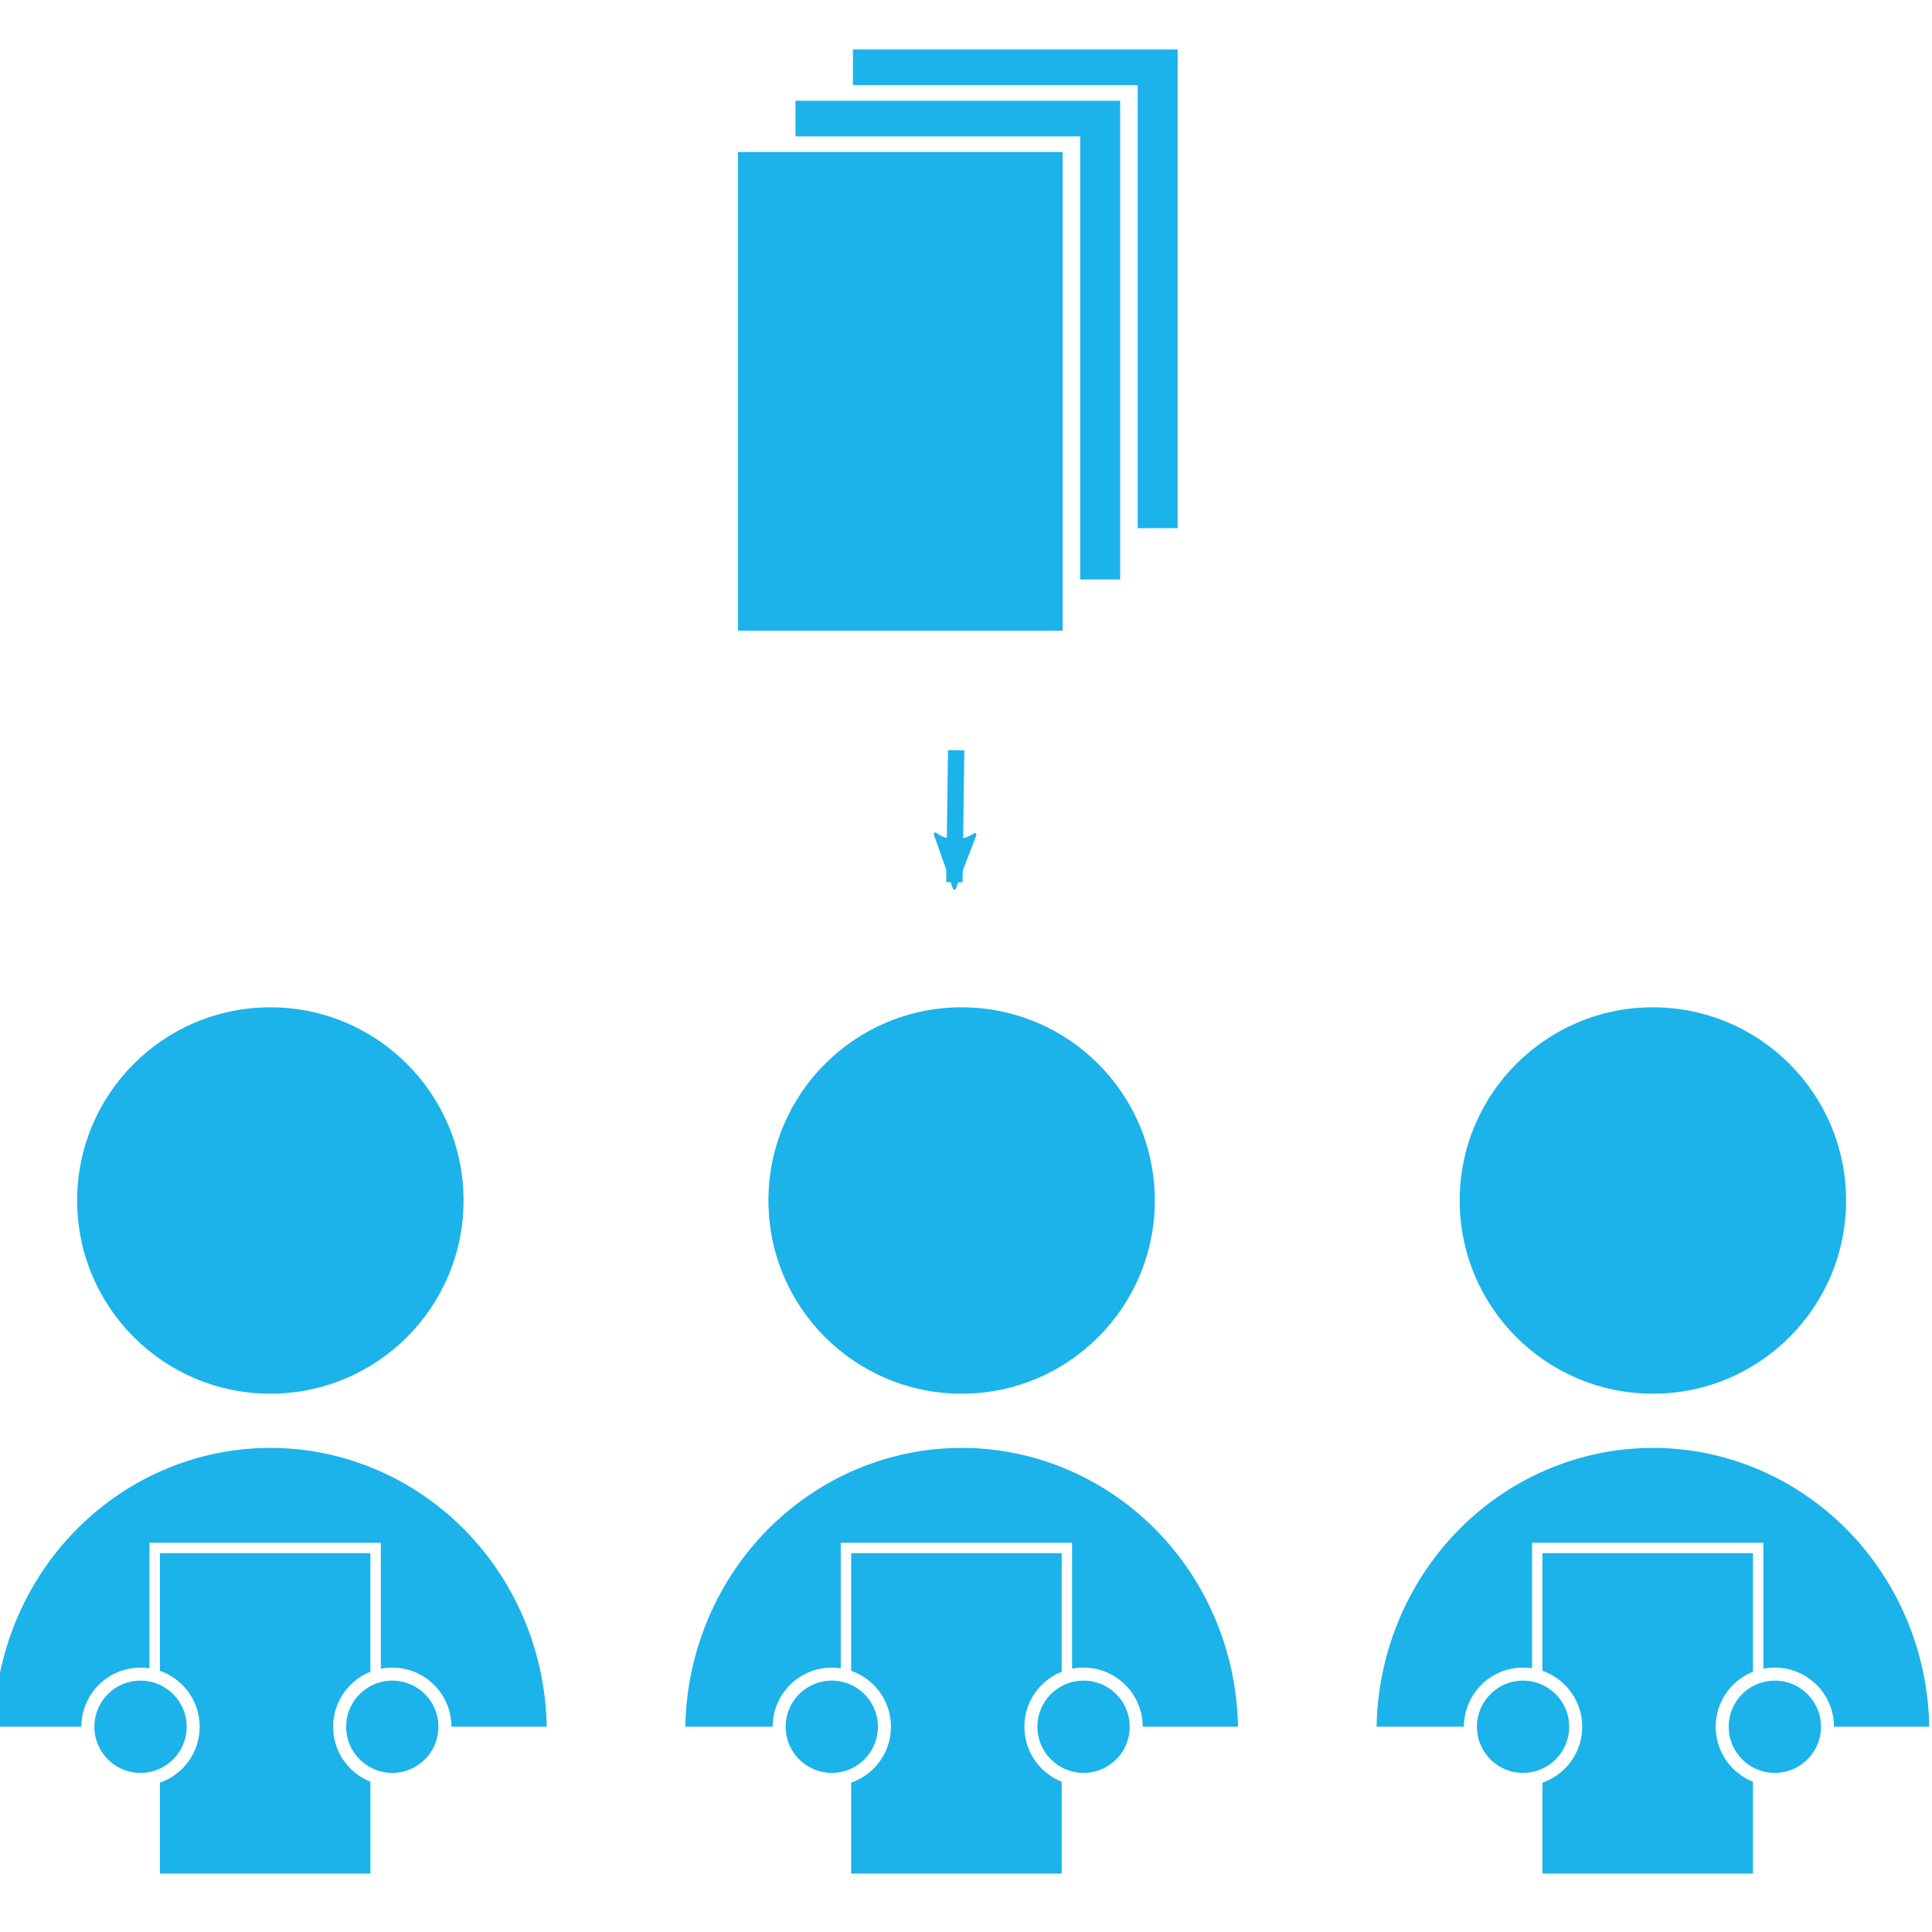 <?xml version="1.0" encoding="UTF-8" standalone="no"?>
<!-- Created with Inkscape (http://www.inkscape.org/) -->

<svg
   xmlns:dc="http://purl.org/dc/elements/1.1/"
   xmlns:cc="http://creativecommons.org/ns#"
   xmlns:rdf="http://www.w3.org/1999/02/22-rdf-syntax-ns#"
   xmlns:svg="http://www.w3.org/2000/svg"
   xmlns="http://www.w3.org/2000/svg"
   xmlns:sodipodi="http://sodipodi.sourceforge.net/DTD/sodipodi-0.dtd"
   xmlns:inkscape="http://www.inkscape.org/namespaces/inkscape"
   width="100mm"
   height="100mm"
   viewBox="0 0 354.331 354.331"
   id="svg4156"
   version="1.1"
   inkscape:version="0.91 r13725"
   sodipodi:docname="distribute_assignment.svg">
  <defs
     id="defs4158">
    <marker
       inkscape:stockid="Arrow2Lend"
       orient="auto"
       refY="0.0"
       refX="0.0"
       id="marker4835"
       style="overflow:visible;"
       inkscape:isstock="true">
      <path
         id="path4837"
         style="fill-rule:evenodd;stroke-width:0.625;stroke-linejoin:round;stroke:#1bb3e9;stroke-opacity:1;fill:#1bb3e9;fill-opacity:1"
         d="M 8.719,4.034 L -2.207,0.016 L 8.719,-4.002 C 6.973,-1.63 6.983,1.616 8.719,4.034 z "
         transform="scale(1.1) rotate(180) translate(1,0)" />
    </marker>
    <marker
       inkscape:stockid="Arrow2Lend"
       orient="auto"
       refY="0.0"
       refX="0.0"
       id="Arrow2Lend"
       style="overflow:visible;"
       inkscape:isstock="true">
      <path
         id="path4389"
         style="fill-rule:evenodd;stroke-width:0.625;stroke-linejoin:round;stroke:#000000;stroke-opacity:1;fill:#000000;fill-opacity:1"
         d="M 8.719,4.034 L -2.207,0.016 L 8.719,-4.002 C 6.973,-1.63 6.983,1.616 8.719,4.034 z "
         transform="scale(1.1) rotate(180) translate(1,0)" />
    </marker>
    <inkscape:path-effect
       is_visible="true"
       id="path-effect3427"
       effect="spiro" />
    <inkscape:path-effect
       is_visible="true"
       id="path-effect3423"
       effect="spiro" />
    <inkscape:path-effect
       is_visible="true"
       id="path-effect3419"
       effect="spiro" />
    <inkscape:path-effect
       is_visible="true"
       id="path-effect3415"
       effect="spiro" />
    <marker
       inkscape:isstock="true"
       style="overflow:visible;"
       id="marker4958"
       refX="0.0"
       refY="0.0"
       orient="auto"
       inkscape:stockid="Arrow2Lend">
      <path
         transform="scale(1.1) rotate(180) translate(1,0)"
         d="M 8.719,4.034 L -2.207,0.016 L 8.719,-4.002 C 6.973,-1.63 6.983,1.616 8.719,4.034 z "
         style="fill-rule:evenodd;stroke-width:0.625;stroke-linejoin:round;stroke:#000000;stroke-opacity:1;fill:#000000;fill-opacity:1"
         id="path4960" />
    </marker>
    <marker
       inkscape:stockid="Arrow2Mend"
       orient="auto"
       refY="0.0"
       refX="0.0"
       id="marker4809"
       style="overflow:visible;"
       inkscape:isstock="true">
      <path
         id="path4300"
         style="fill-rule:evenodd;stroke-width:0.625;stroke-linejoin:round;stroke:#1bb3e9;stroke-opacity:1;fill:#1bb3e9;fill-opacity:1"
         d="M 8.719,4.034 L -2.207,0.016 L 8.719,-4.002 C 6.973,-1.63 6.983,1.616 8.719,4.034 z "
         transform="scale(0.6) rotate(180) translate(0,0)" />
    </marker>
    <marker
       inkscape:stockid="Arrow2Lstart"
       orient="auto"
       refY="0.0"
       refX="0.0"
       id="Arrow2Lstart"
       style="overflow:visible"
       inkscape:isstock="true">
      <path
         id="path4291"
         style="fill-rule:evenodd;stroke-width:0.625;stroke-linejoin:round;stroke:#1bb3e9;stroke-opacity:1;fill:#1bb3e9;fill-opacity:1"
         d="M 8.719,4.034 L -2.207,0.016 L 8.719,-4.002 C 6.973,-1.63 6.983,1.616 8.719,4.034 z "
         transform="scale(1.1) translate(1,0)" />
    </marker>
    <marker
       inkscape:stockid="Arrow1Lstart"
       orient="auto"
       refY="0.0"
       refX="0.0"
       id="marker4659"
       style="overflow:visible"
       inkscape:isstock="true">
      <path
         id="path4661"
         d="M 0.0,0.0 L 5.0,-5.0 L -12.5,0.0 L 5.0,5.0 L 0.0,0.0 z "
         style="fill-rule:evenodd;stroke:#9b9b9b;stroke-width:1pt;stroke-opacity:1;fill:#9b9b9b;fill-opacity:1"
         transform="scale(0.8) translate(12.5,0)" />
    </marker>
    <marker
       inkscape:stockid="Arrow1Lstart"
       orient="auto"
       refY="0.0"
       refX="0.0"
       id="Arrow1Lstart"
       style="overflow:visible"
       inkscape:isstock="true">
      <path
         id="path4273"
         d="M 0.0,0.0 L 5.0,-5.0 L -12.5,0.0 L 5.0,5.0 L 0.0,0.0 z "
         style="fill-rule:evenodd;stroke:#9b9b9b;stroke-width:1pt;stroke-opacity:1;fill:#9b9b9b;fill-opacity:1"
         transform="scale(0.8) translate(12.5,0)" />
    </marker>
    <marker
       inkscape:stockid="Arrow2Mstart"
       orient="auto"
       refY="0.0"
       refX="0.0"
       id="Arrow2Mstart"
       style="overflow:visible"
       inkscape:isstock="true">
      <path
         id="path4297"
         style="fill-rule:evenodd;stroke-width:0.625;stroke-linejoin:round;stroke:#9b9b9b;stroke-opacity:1;fill:#9b9b9b;fill-opacity:1"
         d="M 8.719,4.034 L -2.207,0.016 L 8.719,-4.002 C 6.973,-1.63 6.983,1.616 8.719,4.034 z "
         transform="scale(0.6) translate(0,0)" />
    </marker>
    <marker
       inkscape:stockid="Arrow2Mend"
       orient="auto"
       refY="0.0"
       refX="0.0"
       id="marker4639"
       style="overflow:visible;"
       inkscape:isstock="true">
      <path
         id="path4641"
         style="fill-rule:evenodd;stroke-width:0.625;stroke-linejoin:round;stroke:#9b9b9b;stroke-opacity:1;fill:#9b9b9b;fill-opacity:1"
         d="M 8.719,4.034 L -2.207,0.016 L 8.719,-4.002 C 6.973,-1.63 6.983,1.616 8.719,4.034 z "
         transform="scale(0.6) rotate(180) translate(0,0)" />
    </marker>
    <marker
       inkscape:stockid="Arrow2Mend"
       orient="auto"
       refY="0.0"
       refX="0.0"
       id="Arrow2Mend"
       style="overflow:visible;"
       inkscape:isstock="true">
      <path
         id="path4328"
         style="fill-rule:evenodd;stroke-width:0.625;stroke-linejoin:round;stroke:#9b9b9b;stroke-opacity:1;fill:#9b9b9b;fill-opacity:1"
         d="M 8.719,4.034 L -2.207,0.016 L 8.719,-4.002 C 6.973,-1.63 6.983,1.616 8.719,4.034 z "
         transform="scale(0.6) rotate(180) translate(0,0)" />
    </marker>
    <marker
       inkscape:stockid="Arrow1Lend"
       orient="auto"
       refY="0.0"
       refX="0.0"
       id="Arrow1Lend"
       style="overflow:visible;"
       inkscape:isstock="true">
      <path
         id="path4304"
         d="M 0.0,0.0 L 5.0,-5.0 L -12.5,0.0 L 5.0,5.0 L 0.0,0.0 z "
         style="fill-rule:evenodd;stroke:#000000;stroke-width:1pt;stroke-opacity:1;fill:#000000;fill-opacity:1"
         transform="scale(0.8) rotate(180) translate(12.5,0)" />
    </marker>
    <inkscape:path-effect
       effect="spiro"
       id="path-effect5895"
       is_visible="true" />
    <inkscape:path-effect
       effect="spiro"
       id="path-effect5891"
       is_visible="true" />
    <inkscape:path-effect
       effect="spiro"
       id="path-effect5671"
       is_visible="true" />
    <inkscape:path-effect
       effect="spiro"
       id="path-effect5099"
       is_visible="true" />
    <inkscape:path-effect
       effect="spiro"
       id="path-effect5099-5"
       is_visible="true" />
    <inkscape:path-effect
       effect="spiro"
       id="path-effect5671-2"
       is_visible="true" />
    <inkscape:path-effect
       effect="spiro"
       id="path-effect5671-2-8"
       is_visible="true" />
    <inkscape:path-effect
       effect="spiro"
       id="path-effect5671-4"
       is_visible="true" />
    <inkscape:path-effect
       effect="spiro"
       id="path-effect5671-2-2"
       is_visible="true" />
    <inkscape:path-effect
       effect="spiro"
       id="path-effect5671-5"
       is_visible="true" />
    <inkscape:path-effect
       effect="spiro"
       id="path-effect5671-2-7"
       is_visible="true" />
    <inkscape:path-effect
       effect="spiro"
       id="path-effect5671-3"
       is_visible="true" />
    <inkscape:path-effect
       effect="spiro"
       id="path-effect5671-2-5"
       is_visible="true" />
    <inkscape:path-effect
       effect="spiro"
       id="path-effect5671-6"
       is_visible="true" />
    <inkscape:path-effect
       effect="spiro"
       id="path-effect5671-2-1"
       is_visible="true" />
    <inkscape:path-effect
       effect="spiro"
       id="path-effect5671-0"
       is_visible="true" />
    <inkscape:path-effect
       effect="spiro"
       id="path-effect5671-2-54"
       is_visible="true" />
    <inkscape:path-effect
       effect="spiro"
       id="path-effect5671-53"
       is_visible="true" />
    <inkscape:path-effect
       effect="spiro"
       id="path-effect5099-5-0"
       is_visible="true" />
    <inkscape:path-effect
       effect="spiro"
       id="path-effect5099-5-4"
       is_visible="true" />
    <inkscape:path-effect
       effect="spiro"
       id="path-effect5099-5-8"
       is_visible="true" />
    <inkscape:path-effect
       effect="spiro"
       id="path-effect5099-5-45"
       is_visible="true" />
    <inkscape:path-effect
       effect="spiro"
       id="path-effect5099-5-85"
       is_visible="true" />
    <inkscape:path-effect
       effect="spiro"
       id="path-effect5099-5-6"
       is_visible="true" />
    <inkscape:path-effect
       effect="spiro"
       id="path-effect5099-5-1"
       is_visible="true" />
    <inkscape:path-effect
       effect="spiro"
       id="path-effect5099-5-9"
       is_visible="true" />
    <inkscape:path-effect
       effect="spiro"
       id="path-effect5099-5-62"
       is_visible="true" />
    <inkscape:path-effect
       effect="spiro"
       id="path-effect5099-5-7"
       is_visible="true" />
    <inkscape:path-effect
       effect="spiro"
       id="path-effect5099-5-5"
       is_visible="true" />
    <inkscape:path-effect
       effect="spiro"
       id="path-effect5099-5-12"
       is_visible="true" />
    <inkscape:path-effect
       effect="spiro"
       id="path-effect5099-5-67"
       is_visible="true" />
    <marker
       inkscape:stockid="Arrow2Mend"
       orient="auto"
       refY="0"
       refX="0"
       id="marker4639-4"
       style="overflow:visible"
       inkscape:isstock="true">
      <path
         inkscape:connector-curvature="0"
         id="path4641-5"
         style="fill:#9b9b9b;fill-opacity:1;fill-rule:evenodd;stroke:#9b9b9b;stroke-width:0.625;stroke-linejoin:round;stroke-opacity:1"
         d="M 8.719,4.034 -2.207,0.016 8.719,-4.002 c -1.745,2.372 -1.735,5.617 -6e-7,8.035 z"
         transform="scale(-0.6,-0.6)" />
    </marker>
  </defs>
  <sodipodi:namedview
     id="base"
     pagecolor="#ffffff"
     bordercolor="#666666"
     borderopacity="1.0"
     inkscape:pageopacity="0.0"
     inkscape:pageshadow="2"
     inkscape:zoom="0.98994949"
     inkscape:cx="182.18628"
     inkscape:cy="-71.147421"
     inkscape:document-units="px"
     inkscape:current-layer="layer1"
     showgrid="false"
     inkscape:snap-object-midpoints="true"
     inkscape:snap-intersection-paths="true"
     inkscape:window-width="2560"
     inkscape:window-height="1417"
     inkscape:window-x="1912"
     inkscape:window-y="-8"
     inkscape:window-maximized="1"
     inkscape:object-nodes="true"
     inkscape:snap-smooth-nodes="false"
     fit-margin-top="0"
     fit-margin-left="0"
     fit-margin-right="0"
     fit-margin-bottom="0"
     inkscape:snap-bbox="true"
     inkscape:snap-bbox-midpoints="true"
     inkscape:snap-others="false" />
  <g
     inkscape:label="Layer 1"
     inkscape:groupmode="layer"
     id="layer1"
     transform="translate(-0.234,170.64)">
    <g
       id="g5543"
       transform="matrix(1.198,0,0,1.198,-34.923,37.305)">
      <g
         transform="matrix(1.467,0,0,1.308,-28.803,94.247)"
         id="g4726">
        <rect
           style="fill:#1bb3e9;fill-opacity:1;stroke:#ffffff;stroke-width:1.831;stroke-miterlimit:4;stroke-dasharray:none;stroke-opacity:1"
           id="rect4692"
           width="35.714"
           height="57.857"
           x="127.734"
           y="-199.881" />
        <rect
           style="fill:#1bb3e9;fill-opacity:1;stroke:#ffffff;stroke-width:1.831;stroke-miterlimit:4;stroke-dasharray:none;stroke-opacity:1"
           id="rect4692-9"
           width="35.714"
           height="57.857"
           x="121.734"
           y="-193.881" />
        <rect
           style="fill:#1bb3e9;fill-opacity:1;stroke:#ffffff;stroke-width:1.831;stroke-miterlimit:4;stroke-dasharray:none;stroke-opacity:1"
           id="rect4692-6"
           width="35.714"
           height="57.857"
           x="115.734"
           y="-187.881" />
      </g>
      <path
         inkscape:connector-curvature="0"
         id="path4809"
         d="m 175.724,-58.724 -0.271,20.206"
         style="fill:none;fill-rule:evenodd;stroke:#1bb3e9;stroke-width:2.5;stroke-linecap:butt;stroke-linejoin:miter;stroke-miterlimit:4;stroke-dasharray:none;stroke-opacity:1;marker-end:url(#marker4835)" />
      <g
         transform="matrix(0.725,0,0,0.725,48.604,-14.399)"
         id="g5418">
        <g
           transform="matrix(0.537,0,0,0.537,-64.725,84.69)"
           id="g4170">
          <g
             style="fill:#1bb3e9;fill-opacity:1;stroke:none;stroke-opacity:1"
             transform="matrix(1.979,0,0,1.979,-2.545,-252.006)"
             id="g4152-8">
            <circle
               style="fill:#1bb3e9;fill-opacity:1;fill-rule:evenodd;stroke:none;stroke-width:1px;stroke-linecap:butt;stroke-linejoin:miter;stroke-opacity:1"
               id="path3336-1"
               cx="90.914"
               cy="79.585"
               r="38.386" />
            <path
               inkscape:connector-curvature="0"
               style="fill:#1bb3e9;fill-opacity:1;stroke:none;stroke-width:0.824;stroke-opacity:1"
               d="m 90.914,128.742 a 54.947,56.404 0 0 0 -54.898,55.395 l 109.811,0 A 54.947,56.404 0 0 0 90.914,128.742 Z"
               id="path4138-2" />
          </g>
          <rect
             y="42.117"
             x="131.889"
             height="130.085"
             width="86.881"
             id="rect4193"
             style="fill:#1bb3e9;fill-opacity:1;stroke:#ffffff;stroke-width:4.096;stroke-miterlimit:4;stroke-dasharray:none;stroke-opacity:1" />
          <circle
             r="20.698"
             cy="112.423"
             cx="225.322"
             id="path5080"
             style="fill:#1bb3e9;fill-opacity:1;stroke:#ffffff;stroke-width:5.12;stroke-miterlimit:4;stroke-dasharray:none;stroke-opacity:1" />
          <circle
             r="20.698"
             cy="112.423"
             cx="126.323"
             id="path5080-4"
             style="fill:#1bb3e9;fill-opacity:1;stroke:#ffffff;stroke-width:5.12;stroke-miterlimit:4;stroke-dasharray:none;stroke-opacity:1" />
        </g>
        <g
           transform="matrix(0.537,0,0,0.537,81.242,84.69)"
           id="g4170-5">
          <g
             style="fill:#1bb3e9;fill-opacity:1;stroke:none;stroke-opacity:1"
             transform="matrix(1.979,0,0,1.979,-2.545,-252.006)"
             id="g4152-8-2">
            <circle
               style="fill:#1bb3e9;fill-opacity:1;fill-rule:evenodd;stroke:none;stroke-width:1px;stroke-linecap:butt;stroke-linejoin:miter;stroke-opacity:1"
               id="path3336-1-8"
               cx="90.914"
               cy="79.585"
               r="38.386" />
            <path
               inkscape:connector-curvature="0"
               style="fill:#1bb3e9;fill-opacity:1;stroke:none;stroke-width:0.824;stroke-opacity:1"
               d="m 90.914,128.742 a 54.947,56.404 0 0 0 -54.898,55.395 l 109.811,0 A 54.947,56.404 0 0 0 90.914,128.742 Z"
               id="path4138-2-5" />
          </g>
          <rect
             y="42.117"
             x="131.889"
             height="130.085"
             width="86.881"
             id="rect4193-7"
             style="fill:#1bb3e9;fill-opacity:1;stroke:#ffffff;stroke-width:4.096;stroke-miterlimit:4;stroke-dasharray:none;stroke-opacity:1" />
          <circle
             r="20.698"
             cy="112.423"
             cx="225.322"
             id="path5080-7"
             style="fill:#1bb3e9;fill-opacity:1;stroke:#ffffff;stroke-width:5.12;stroke-miterlimit:4;stroke-dasharray:none;stroke-opacity:1" />
          <circle
             r="20.698"
             cy="112.423"
             cx="126.323"
             id="path5080-4-5"
             style="fill:#1bb3e9;fill-opacity:1;stroke:#ffffff;stroke-width:5.12;stroke-miterlimit:4;stroke-dasharray:none;stroke-opacity:1" />
        </g>
        <g
           transform="matrix(0.537,0,0,0.537,227.209,84.69)"
           id="g4170-0">
          <g
             style="fill:#1bb3e9;fill-opacity:1;stroke:none;stroke-opacity:1"
             transform="matrix(1.979,0,0,1.979,-2.545,-252.006)"
             id="g4152-8-6">
            <circle
               style="fill:#1bb3e9;fill-opacity:1;fill-rule:evenodd;stroke:none;stroke-width:1px;stroke-linecap:butt;stroke-linejoin:miter;stroke-opacity:1"
               id="path3336-1-1"
               cx="90.914"
               cy="79.585"
               r="38.386" />
            <path
               inkscape:connector-curvature="0"
               style="fill:#1bb3e9;fill-opacity:1;stroke:none;stroke-width:0.824;stroke-opacity:1"
               d="m 90.914,128.742 a 54.947,56.404 0 0 0 -54.898,55.395 l 109.811,0 A 54.947,56.404 0 0 0 90.914,128.742 Z"
               id="path4138-2-9" />
          </g>
          <rect
             y="42.117"
             x="131.889"
             height="130.085"
             width="86.881"
             id="rect4193-2"
             style="fill:#1bb3e9;fill-opacity:1;stroke:#ffffff;stroke-width:4.096;stroke-miterlimit:4;stroke-dasharray:none;stroke-opacity:1" />
          <circle
             r="20.698"
             cy="112.423"
             cx="225.322"
             id="path5080-5"
             style="fill:#1bb3e9;fill-opacity:1;stroke:#ffffff;stroke-width:5.12;stroke-miterlimit:4;stroke-dasharray:none;stroke-opacity:1" />
          <circle
             r="20.698"
             cy="112.423"
             cx="126.323"
             id="path5080-4-8"
             style="fill:#1bb3e9;fill-opacity:1;stroke:#ffffff;stroke-width:5.12;stroke-miterlimit:4;stroke-dasharray:none;stroke-opacity:1" />
        </g>
      </g>
    </g>
  </g>
</svg>
